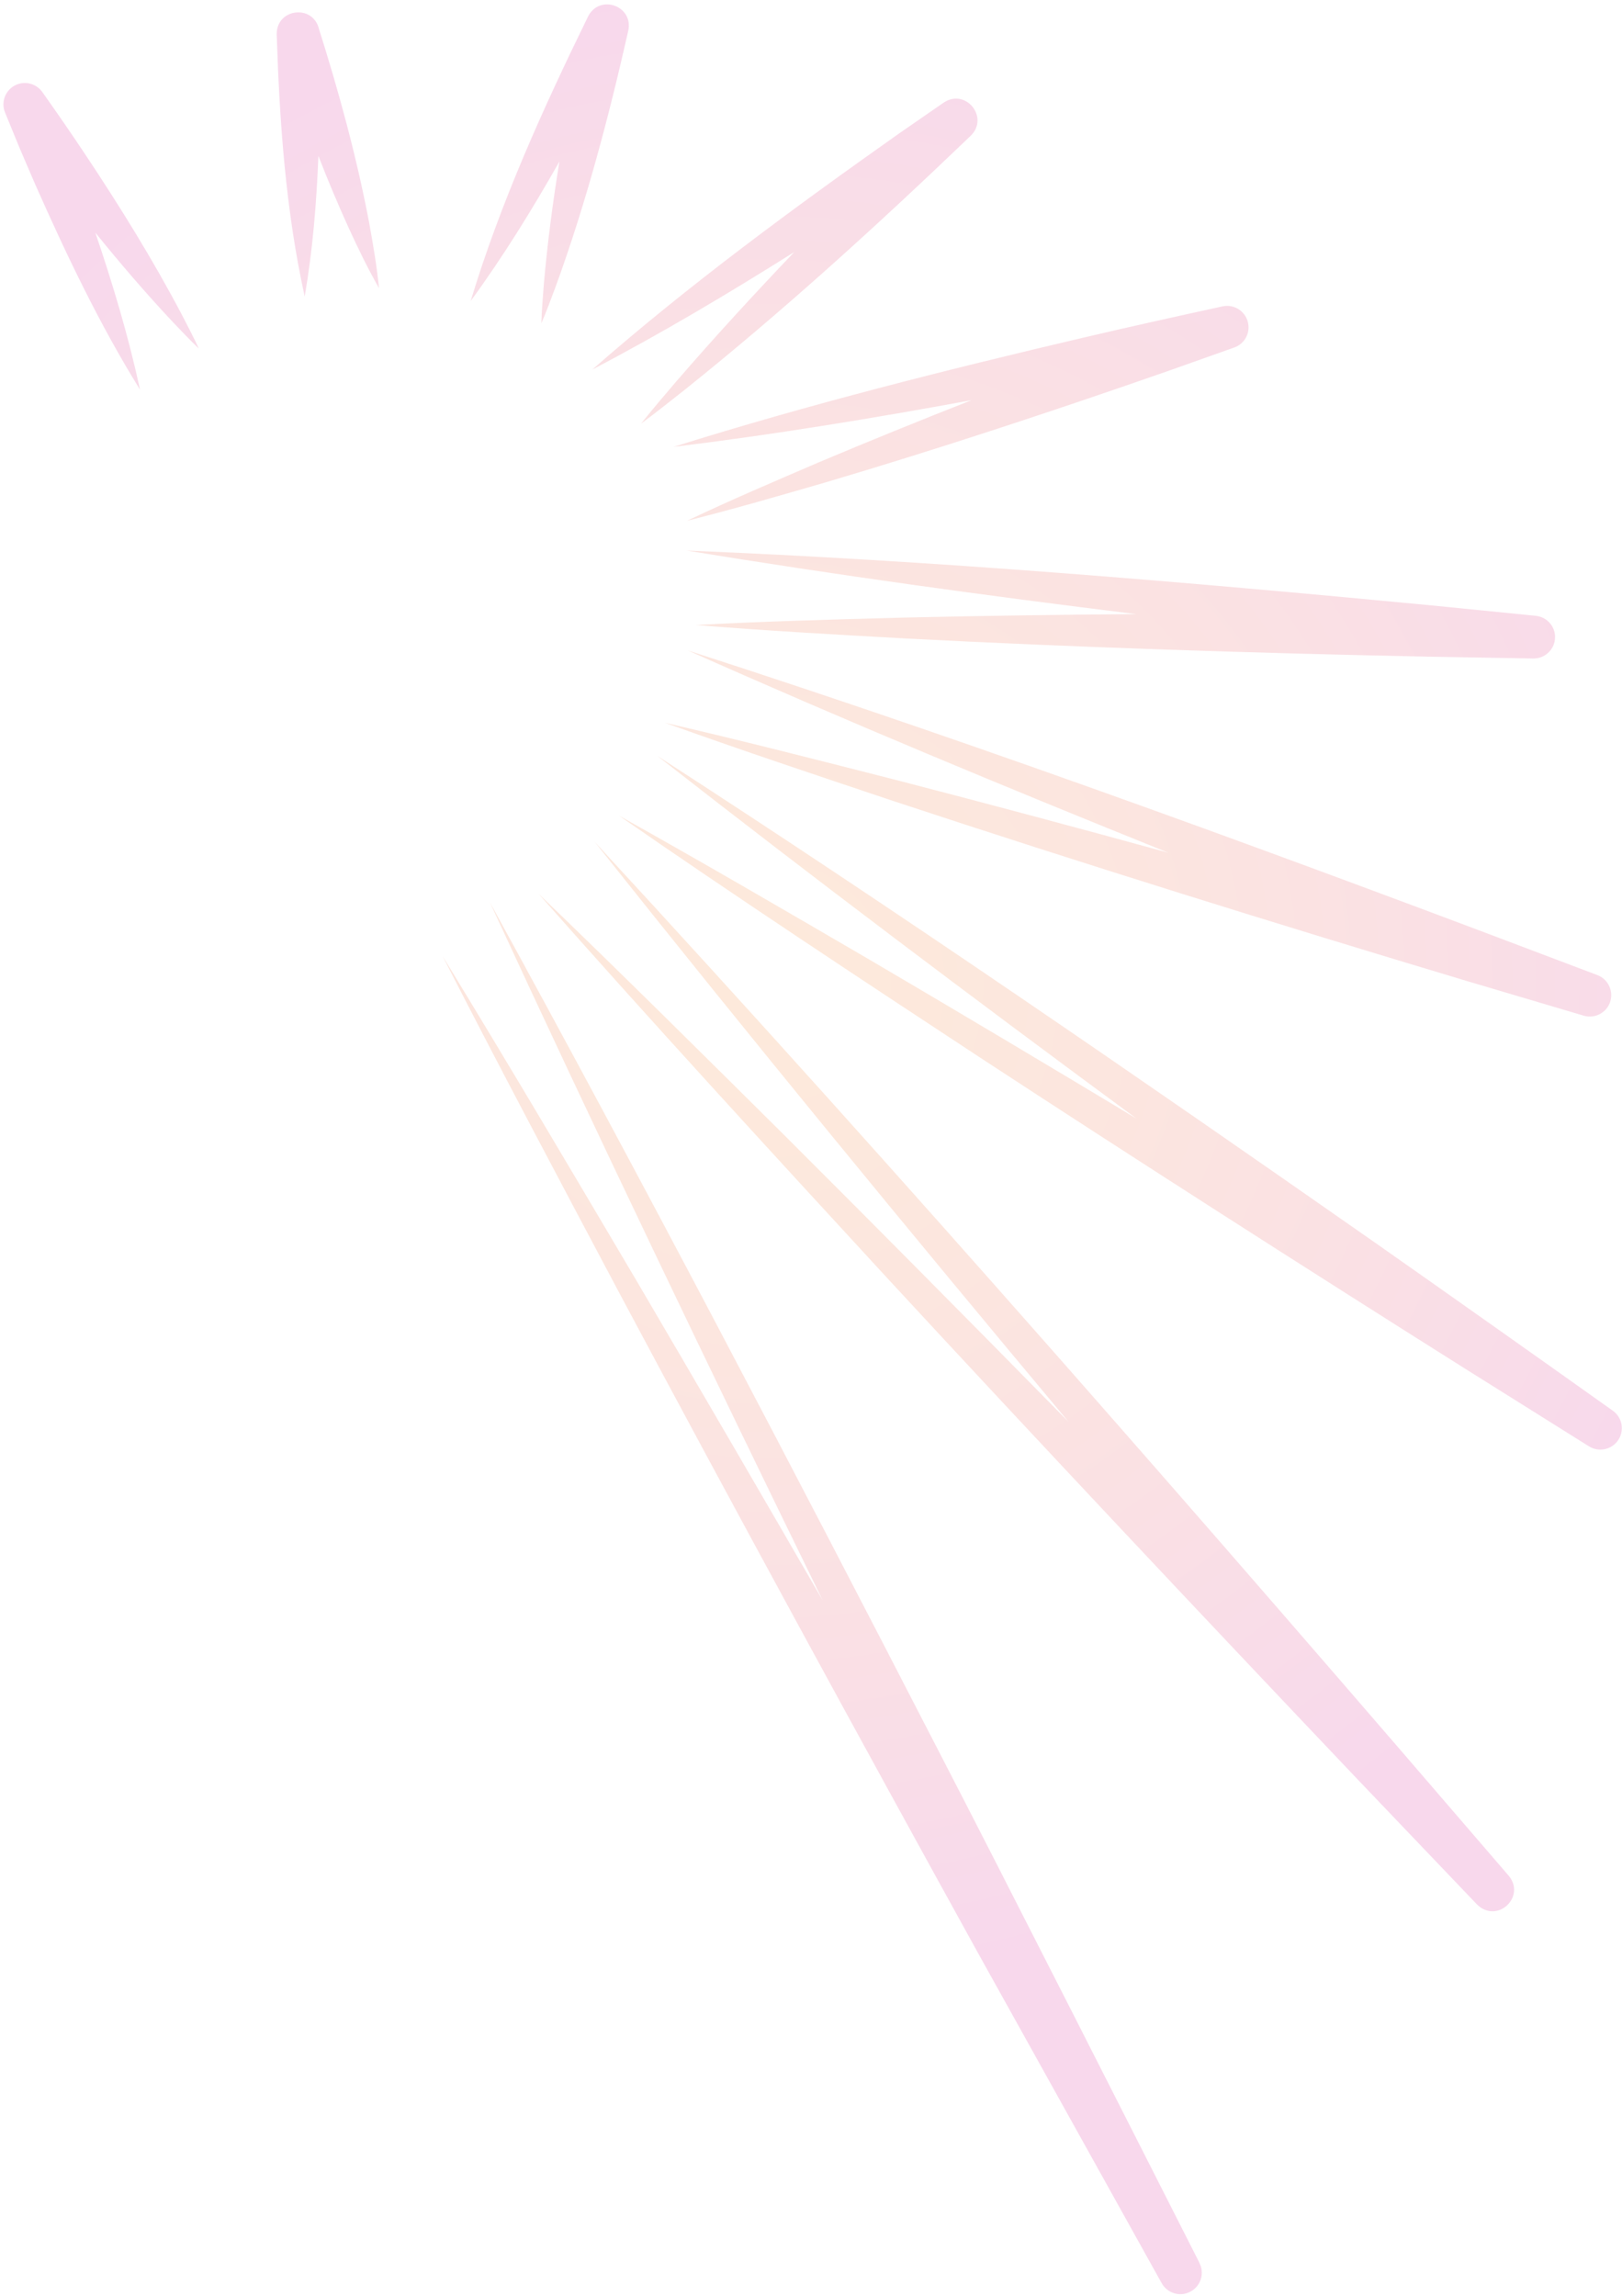 <svg width="354" height="501" viewBox="0 0 354 501" fill="none" xmlns="http://www.w3.org/2000/svg">
<path opacity="0.16" d="M37.59 70.13C31.74 63.887 26.18 57.406 20.81 50.767C24.62 62.003 28.05 73.402 30.55 85.01C21.66 70.679 14.4 55.397 7.59 40.017L4.28 32.303L1.1 24.55C0.12 22.168 1.27 19.432 3.65 18.454C5.71 17.623 8.01 18.342 9.25 20.1C12.4 24.549 15.5 29.02 18.52 33.568C26.1 44.937 33.31 56.561 39.68 68.654C40.78 70.791 42.41 73.892 43.38 76.042C41.66 74.412 39.24 71.879 37.59 70.13ZM69.52 5.945C67.85 0.839 60.32 2.046 60.39 7.477C61.01 26.668 62.35 45.898 66.5 64.701C68.25 54.542 69.08 44.307 69.49 34.038C71.56 39.336 73.75 44.578 76.09 49.709C78.13 54.153 80.26 58.57 82.72 62.884C82.22 57.948 81.4 53.117 80.51 48.301C77.79 34.065 73.89 19.773 69.5 5.956L69.52 5.945ZM137.12 6.667C138.28 1.281 130.89 -1.363 128.36 3.57C118.53 23.652 109.21 44.254 102.72 65.691C109.82 55.974 116.15 45.723 122.09 35.245C120.64 44.178 119.46 53.151 118.68 62.152C118.49 64.588 118.2 68.159 118.15 70.546C119.12 68.34 120.36 64.98 121.21 62.708C127.87 44.483 132.86 25.567 137.13 6.649L137.12 6.667ZM205.98 22.374L196.09 29.215C173.2 45.389 150.37 62.145 129.29 80.622C144.34 72.754 158.96 64.047 173.34 55.003C164.54 64.224 155.91 73.616 147.6 83.226C145.33 85.872 142.03 89.752 139.91 92.434C142.69 90.41 146.68 87.22 149.39 85.09C171.11 67.715 191.81 48.845 211.88 29.599C215.94 25.57 210.75 19.206 205.98 22.374ZM178.64 100.901C169.04 105.035 159.42 109.12 149.95 113.631C160.13 111.09 170.16 108.148 180.2 105.248C205.06 97.89 230.15 89.589 254.65 81.048L269.39 75.819C271.57 75.053 272.9 72.756 272.38 70.422C271.83 67.891 269.33 66.3 266.8 66.852C256.74 69.044 246.68 71.278 236.65 73.624C206.52 80.695 176.51 88.24 146.98 97.509C168.79 94.845 190.43 91.297 212.02 87.321C200.78 91.742 189.61 96.275 178.61 100.912L178.64 100.901ZM248.16 134.003C231.25 134.119 214.34 134.364 197.59 134.748C182.35 135.164 167.09 135.555 151.85 136.379C167.06 137.619 182.31 138.459 197.53 139.309C235.31 141.277 273.89 142.512 311.78 143.284L334.64 143.686C337.03 143.72 339.13 141.915 339.36 139.475C339.63 136.901 337.75 134.614 335.16 134.366L312.05 132.059C258.19 126.924 203.89 122.327 149.85 120.128C182.4 125.46 215.26 129.981 248.16 134.022V134.003ZM255.15 186.106C235.44 180.696 215.75 175.415 196.22 170.358C179.22 166.024 162.23 161.653 145.11 157.703C161.63 163.647 178.28 169.188 194.92 174.764C236.25 188.421 278.66 201.619 320.42 214.14L345.65 221.619C347.96 222.302 350.47 221.103 351.35 218.802C352.26 216.387 351.05 213.691 348.64 212.767C283.4 187.994 216.48 163.311 150.1 141.913C184.47 157.238 219.86 171.917 255.14 186.124L255.15 186.106ZM143.58 165.025C177.72 191.716 212.75 218.081 248.02 244.064C228.41 232.254 208.68 220.501 189.83 209.432C171.64 198.832 153.47 188.222 135.07 177.955C160.06 195.296 188.24 213.894 213.77 230.676C247.77 252.932 285.57 277.108 320.05 298.828L346.8 315.594C348.89 316.89 351.66 316.365 353.1 314.335C354.59 312.221 354.1 309.303 352 307.817C339.2 298.703 313.3 280.384 300.42 271.365C249.06 235.469 196.15 198.992 143.57 165L143.58 165.025ZM329.29 409.297C264.33 333.745 197.34 256.838 129.78 183.681C163.39 226.005 198.13 268.297 233.21 310.243C212.39 289.06 191.31 267.776 171.24 247.755C153.43 230.083 135.63 212.394 117.53 195.004C141.51 222.184 168.72 251.829 193.4 278.614C226.26 314.177 262.93 353.123 296.39 388.355L322.37 415.566C326.74 419.834 333.07 413.922 329.3 409.304L329.29 409.297ZM261.8 493.793C249.31 469.172 217.11 405.668 204.77 381.906C173.12 320.499 140.14 257.422 106.91 196.865C130.07 247.008 154.59 298.176 179.54 349.178C165.93 325.636 151.9 301.55 138.85 279.327C124.88 255.693 110.93 232.066 96.6 208.626C109.11 233.071 121.99 257.304 134.86 281.555C159.88 328.471 187.79 379.673 213.5 426.231L253.53 498.178C254.75 500.362 257.49 501.225 259.73 500.071C262.04 498.902 262.95 496.096 261.78 493.787L261.8 493.793Z" fill="url(#paint0_radial_3967_47176)"/>
<defs>
<radialGradient id="paint0_radial_3967_47176" cx="0" cy="0" r="1" gradientUnits="userSpaceOnUse" gradientTransform="translate(168.05 214.099) rotate(35.846) scale(217.368 217.176)">
<stop stop-color="#F47920"/>
<stop offset="0.16" stop-color="#F17226"/>
<stop offset="0.38" stop-color="#EC6039"/>
<stop offset="0.64" stop-color="#E24257"/>
<stop offset="0.93" stop-color="#D51981"/>
<stop offset="1" stop-color="#D20F8C"/>
</radialGradient>
</defs>
</svg>

